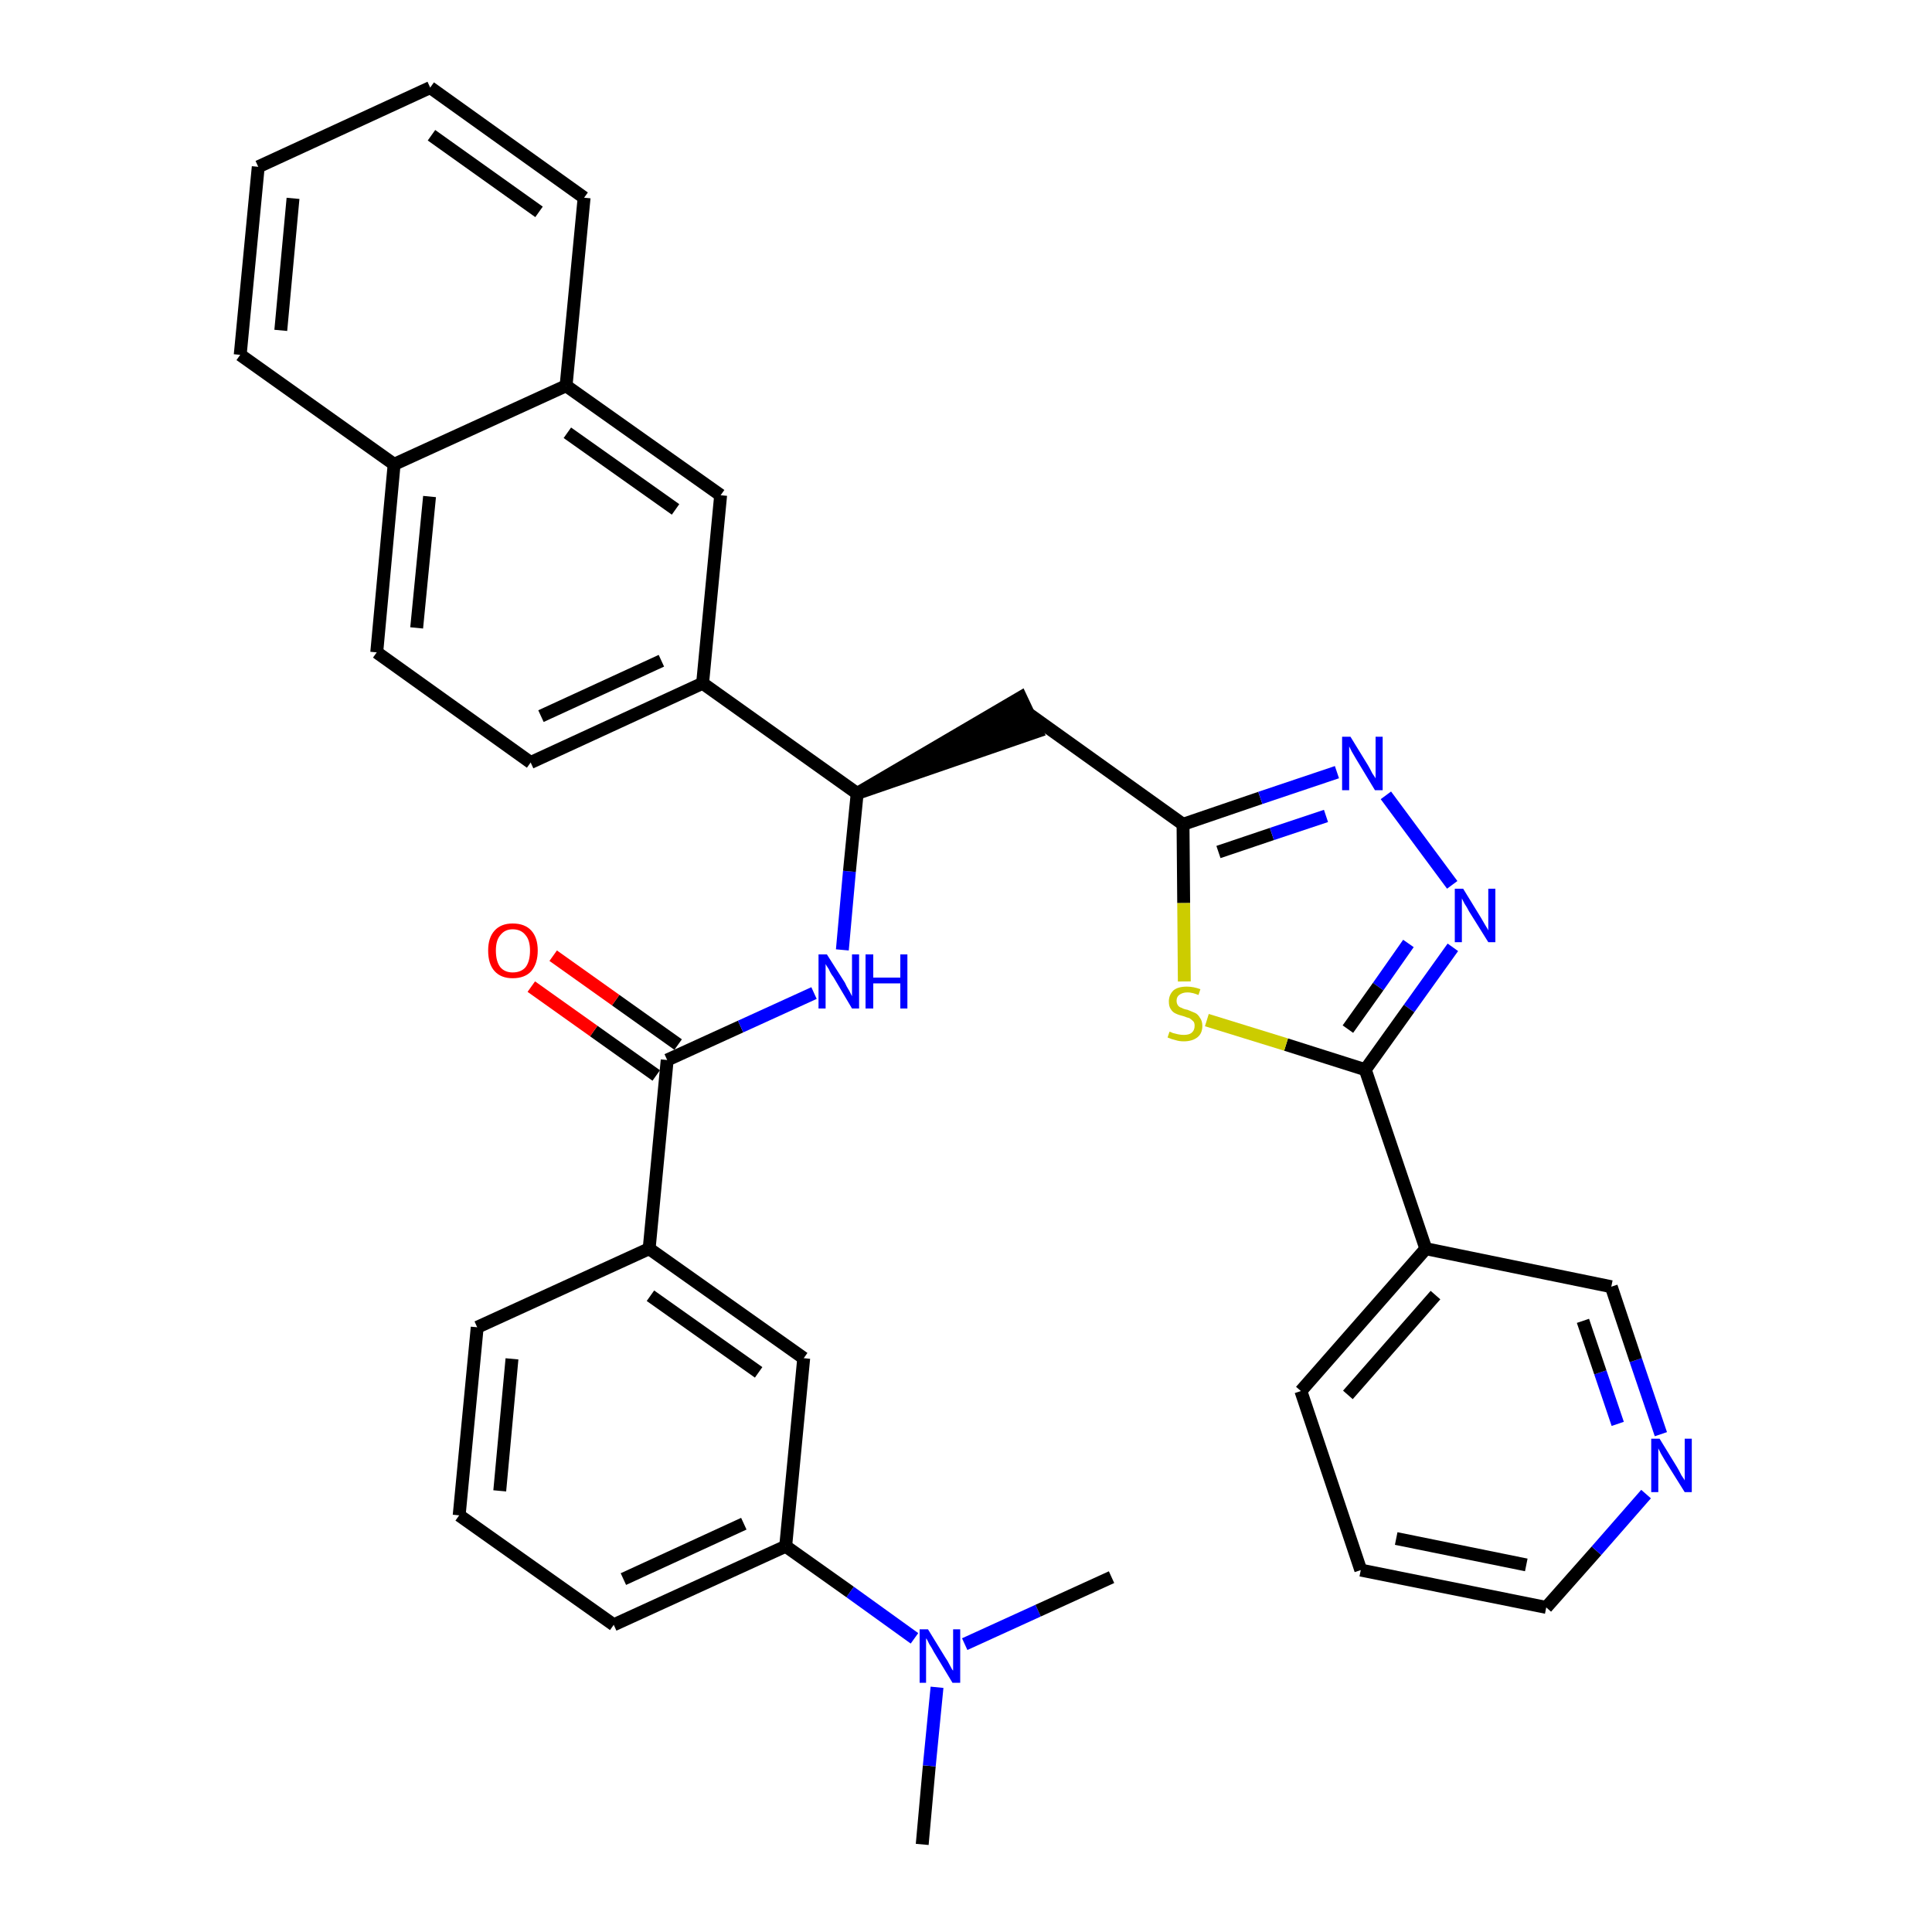 <?xml version='1.0' encoding='iso-8859-1'?>
<svg version='1.1' baseProfile='full'
              xmlns='http://www.w3.org/2000/svg'
                      xmlns:rdkit='http://www.rdkit.org/xml'
                      xmlns:xlink='http://www.w3.org/1999/xlink'
                  xml:space='preserve'
width='300px' height='300px' viewBox='0 0 300 300'>
<!-- END OF HEADER -->
<path class='bond-0 atom-0 atom-1' d='M 143.2,286.4 L 144.3,274.2' style='fill:none;fill-rule:evenodd;stroke:#000000;stroke-width:2.0px;stroke-linecap:butt;stroke-linejoin:miter;stroke-opacity:1' />
<path class='bond-0 atom-0 atom-1' d='M 144.3,274.2 L 145.5,262.0' style='fill:none;fill-rule:evenodd;stroke:#0000FF;stroke-width:2.0px;stroke-linecap:butt;stroke-linejoin:miter;stroke-opacity:1' />
<path class='bond-1 atom-1 atom-2' d='M 149.8,255.3 L 161.2,250.1' style='fill:none;fill-rule:evenodd;stroke:#0000FF;stroke-width:2.0px;stroke-linecap:butt;stroke-linejoin:miter;stroke-opacity:1' />
<path class='bond-1 atom-1 atom-2' d='M 161.2,250.1 L 172.6,244.9' style='fill:none;fill-rule:evenodd;stroke:#000000;stroke-width:2.0px;stroke-linecap:butt;stroke-linejoin:miter;stroke-opacity:1' />
<path class='bond-2 atom-1 atom-3' d='M 142.0,254.4 L 132.0,247.2' style='fill:none;fill-rule:evenodd;stroke:#0000FF;stroke-width:2.0px;stroke-linecap:butt;stroke-linejoin:miter;stroke-opacity:1' />
<path class='bond-2 atom-1 atom-3' d='M 132.0,247.2 L 122.0,240.1' style='fill:none;fill-rule:evenodd;stroke:#000000;stroke-width:2.0px;stroke-linecap:butt;stroke-linejoin:miter;stroke-opacity:1' />
<path class='bond-3 atom-3 atom-4' d='M 122.0,240.1 L 95.3,252.3' style='fill:none;fill-rule:evenodd;stroke:#000000;stroke-width:2.0px;stroke-linecap:butt;stroke-linejoin:miter;stroke-opacity:1' />
<path class='bond-3 atom-3 atom-4' d='M 115.5,236.6 L 96.8,245.2' style='fill:none;fill-rule:evenodd;stroke:#000000;stroke-width:2.0px;stroke-linecap:butt;stroke-linejoin:miter;stroke-opacity:1' />
<path class='bond-34 atom-34 atom-3' d='M 124.8,210.9 L 122.0,240.1' style='fill:none;fill-rule:evenodd;stroke:#000000;stroke-width:2.0px;stroke-linecap:butt;stroke-linejoin:miter;stroke-opacity:1' />
<path class='bond-4 atom-4 atom-5' d='M 95.3,252.3 L 71.3,235.3' style='fill:none;fill-rule:evenodd;stroke:#000000;stroke-width:2.0px;stroke-linecap:butt;stroke-linejoin:miter;stroke-opacity:1' />
<path class='bond-5 atom-5 atom-6' d='M 71.3,235.3 L 74.1,206.1' style='fill:none;fill-rule:evenodd;stroke:#000000;stroke-width:2.0px;stroke-linecap:butt;stroke-linejoin:miter;stroke-opacity:1' />
<path class='bond-5 atom-5 atom-6' d='M 77.6,231.5 L 79.5,211.0' style='fill:none;fill-rule:evenodd;stroke:#000000;stroke-width:2.0px;stroke-linecap:butt;stroke-linejoin:miter;stroke-opacity:1' />
<path class='bond-6 atom-6 atom-7' d='M 74.1,206.1 L 100.8,193.9' style='fill:none;fill-rule:evenodd;stroke:#000000;stroke-width:2.0px;stroke-linecap:butt;stroke-linejoin:miter;stroke-opacity:1' />
<path class='bond-7 atom-7 atom-8' d='M 100.8,193.9 L 103.6,164.6' style='fill:none;fill-rule:evenodd;stroke:#000000;stroke-width:2.0px;stroke-linecap:butt;stroke-linejoin:miter;stroke-opacity:1' />
<path class='bond-33 atom-7 atom-34' d='M 100.8,193.9 L 124.8,210.9' style='fill:none;fill-rule:evenodd;stroke:#000000;stroke-width:2.0px;stroke-linecap:butt;stroke-linejoin:miter;stroke-opacity:1' />
<path class='bond-33 atom-7 atom-34' d='M 101.0,201.2 L 117.8,213.1' style='fill:none;fill-rule:evenodd;stroke:#000000;stroke-width:2.0px;stroke-linecap:butt;stroke-linejoin:miter;stroke-opacity:1' />
<path class='bond-8 atom-8 atom-9' d='M 105.3,162.2 L 95.6,155.3' style='fill:none;fill-rule:evenodd;stroke:#000000;stroke-width:2.0px;stroke-linecap:butt;stroke-linejoin:miter;stroke-opacity:1' />
<path class='bond-8 atom-8 atom-9' d='M 95.6,155.3 L 85.9,148.4' style='fill:none;fill-rule:evenodd;stroke:#FF0000;stroke-width:2.0px;stroke-linecap:butt;stroke-linejoin:miter;stroke-opacity:1' />
<path class='bond-8 atom-8 atom-9' d='M 101.9,167.0 L 92.2,160.1' style='fill:none;fill-rule:evenodd;stroke:#000000;stroke-width:2.0px;stroke-linecap:butt;stroke-linejoin:miter;stroke-opacity:1' />
<path class='bond-8 atom-8 atom-9' d='M 92.2,160.1 L 82.5,153.2' style='fill:none;fill-rule:evenodd;stroke:#FF0000;stroke-width:2.0px;stroke-linecap:butt;stroke-linejoin:miter;stroke-opacity:1' />
<path class='bond-9 atom-8 atom-10' d='M 103.6,164.6 L 115.0,159.4' style='fill:none;fill-rule:evenodd;stroke:#000000;stroke-width:2.0px;stroke-linecap:butt;stroke-linejoin:miter;stroke-opacity:1' />
<path class='bond-9 atom-8 atom-10' d='M 115.0,159.4 L 126.4,154.2' style='fill:none;fill-rule:evenodd;stroke:#0000FF;stroke-width:2.0px;stroke-linecap:butt;stroke-linejoin:miter;stroke-opacity:1' />
<path class='bond-10 atom-10 atom-11' d='M 130.8,147.5 L 131.9,135.3' style='fill:none;fill-rule:evenodd;stroke:#0000FF;stroke-width:2.0px;stroke-linecap:butt;stroke-linejoin:miter;stroke-opacity:1' />
<path class='bond-10 atom-10 atom-11' d='M 131.9,135.3 L 133.1,123.2' style='fill:none;fill-rule:evenodd;stroke:#000000;stroke-width:2.0px;stroke-linecap:butt;stroke-linejoin:miter;stroke-opacity:1' />
<path class='bond-11 atom-11 atom-12' d='M 133.1,123.2 L 161.0,113.6 L 158.5,108.3 Z' style='fill:#000000;fill-rule:evenodd;fill-opacity:1;stroke:#000000;stroke-width:2.0px;stroke-linecap:butt;stroke-linejoin:miter;stroke-opacity:1;' />
<path class='bond-23 atom-11 atom-24' d='M 133.1,123.2 L 109.1,106.1' style='fill:none;fill-rule:evenodd;stroke:#000000;stroke-width:2.0px;stroke-linecap:butt;stroke-linejoin:miter;stroke-opacity:1' />
<path class='bond-12 atom-12 atom-13' d='M 159.8,110.9 L 183.7,128.0' style='fill:none;fill-rule:evenodd;stroke:#000000;stroke-width:2.0px;stroke-linecap:butt;stroke-linejoin:miter;stroke-opacity:1' />
<path class='bond-13 atom-13 atom-14' d='M 183.7,128.0 L 195.7,123.9' style='fill:none;fill-rule:evenodd;stroke:#000000;stroke-width:2.0px;stroke-linecap:butt;stroke-linejoin:miter;stroke-opacity:1' />
<path class='bond-13 atom-13 atom-14' d='M 195.7,123.9 L 207.6,119.9' style='fill:none;fill-rule:evenodd;stroke:#0000FF;stroke-width:2.0px;stroke-linecap:butt;stroke-linejoin:miter;stroke-opacity:1' />
<path class='bond-13 atom-13 atom-14' d='M 189.2,132.3 L 197.5,129.5' style='fill:none;fill-rule:evenodd;stroke:#000000;stroke-width:2.0px;stroke-linecap:butt;stroke-linejoin:miter;stroke-opacity:1' />
<path class='bond-13 atom-13 atom-14' d='M 197.5,129.5 L 205.9,126.7' style='fill:none;fill-rule:evenodd;stroke:#0000FF;stroke-width:2.0px;stroke-linecap:butt;stroke-linejoin:miter;stroke-opacity:1' />
<path class='bond-35 atom-23 atom-13' d='M 183.9,152.4 L 183.8,140.2' style='fill:none;fill-rule:evenodd;stroke:#CCCC00;stroke-width:2.0px;stroke-linecap:butt;stroke-linejoin:miter;stroke-opacity:1' />
<path class='bond-35 atom-23 atom-13' d='M 183.8,140.2 L 183.7,128.0' style='fill:none;fill-rule:evenodd;stroke:#000000;stroke-width:2.0px;stroke-linecap:butt;stroke-linejoin:miter;stroke-opacity:1' />
<path class='bond-14 atom-14 atom-15' d='M 215.2,123.5 L 225.5,137.4' style='fill:none;fill-rule:evenodd;stroke:#0000FF;stroke-width:2.0px;stroke-linecap:butt;stroke-linejoin:miter;stroke-opacity:1' />
<path class='bond-15 atom-15 atom-16' d='M 225.6,147.1 L 218.8,156.6' style='fill:none;fill-rule:evenodd;stroke:#0000FF;stroke-width:2.0px;stroke-linecap:butt;stroke-linejoin:miter;stroke-opacity:1' />
<path class='bond-15 atom-15 atom-16' d='M 218.8,156.6 L 212.0,166.1' style='fill:none;fill-rule:evenodd;stroke:#000000;stroke-width:2.0px;stroke-linecap:butt;stroke-linejoin:miter;stroke-opacity:1' />
<path class='bond-15 atom-15 atom-16' d='M 218.7,146.5 L 214.0,153.2' style='fill:none;fill-rule:evenodd;stroke:#0000FF;stroke-width:2.0px;stroke-linecap:butt;stroke-linejoin:miter;stroke-opacity:1' />
<path class='bond-15 atom-15 atom-16' d='M 214.0,153.2 L 209.3,159.8' style='fill:none;fill-rule:evenodd;stroke:#000000;stroke-width:2.0px;stroke-linecap:butt;stroke-linejoin:miter;stroke-opacity:1' />
<path class='bond-16 atom-16 atom-17' d='M 212.0,166.1 L 221.4,193.9' style='fill:none;fill-rule:evenodd;stroke:#000000;stroke-width:2.0px;stroke-linecap:butt;stroke-linejoin:miter;stroke-opacity:1' />
<path class='bond-22 atom-16 atom-23' d='M 212.0,166.1 L 199.7,162.2' style='fill:none;fill-rule:evenodd;stroke:#000000;stroke-width:2.0px;stroke-linecap:butt;stroke-linejoin:miter;stroke-opacity:1' />
<path class='bond-22 atom-16 atom-23' d='M 199.7,162.2 L 187.4,158.4' style='fill:none;fill-rule:evenodd;stroke:#CCCC00;stroke-width:2.0px;stroke-linecap:butt;stroke-linejoin:miter;stroke-opacity:1' />
<path class='bond-17 atom-17 atom-18' d='M 221.4,193.9 L 202.0,216.0' style='fill:none;fill-rule:evenodd;stroke:#000000;stroke-width:2.0px;stroke-linecap:butt;stroke-linejoin:miter;stroke-opacity:1' />
<path class='bond-17 atom-17 atom-18' d='M 222.9,201.1 L 209.3,216.6' style='fill:none;fill-rule:evenodd;stroke:#000000;stroke-width:2.0px;stroke-linecap:butt;stroke-linejoin:miter;stroke-opacity:1' />
<path class='bond-37 atom-22 atom-17' d='M 250.2,199.8 L 221.4,193.9' style='fill:none;fill-rule:evenodd;stroke:#000000;stroke-width:2.0px;stroke-linecap:butt;stroke-linejoin:miter;stroke-opacity:1' />
<path class='bond-18 atom-18 atom-19' d='M 202.0,216.0 L 211.3,243.8' style='fill:none;fill-rule:evenodd;stroke:#000000;stroke-width:2.0px;stroke-linecap:butt;stroke-linejoin:miter;stroke-opacity:1' />
<path class='bond-19 atom-19 atom-20' d='M 211.3,243.8 L 240.1,249.6' style='fill:none;fill-rule:evenodd;stroke:#000000;stroke-width:2.0px;stroke-linecap:butt;stroke-linejoin:miter;stroke-opacity:1' />
<path class='bond-19 atom-19 atom-20' d='M 216.8,238.9 L 237.0,243.0' style='fill:none;fill-rule:evenodd;stroke:#000000;stroke-width:2.0px;stroke-linecap:butt;stroke-linejoin:miter;stroke-opacity:1' />
<path class='bond-20 atom-20 atom-21' d='M 240.1,249.6 L 247.9,240.8' style='fill:none;fill-rule:evenodd;stroke:#000000;stroke-width:2.0px;stroke-linecap:butt;stroke-linejoin:miter;stroke-opacity:1' />
<path class='bond-20 atom-20 atom-21' d='M 247.9,240.8 L 255.6,232.0' style='fill:none;fill-rule:evenodd;stroke:#0000FF;stroke-width:2.0px;stroke-linecap:butt;stroke-linejoin:miter;stroke-opacity:1' />
<path class='bond-21 atom-21 atom-22' d='M 257.9,222.7 L 254.0,211.2' style='fill:none;fill-rule:evenodd;stroke:#0000FF;stroke-width:2.0px;stroke-linecap:butt;stroke-linejoin:miter;stroke-opacity:1' />
<path class='bond-21 atom-21 atom-22' d='M 254.0,211.2 L 250.2,199.8' style='fill:none;fill-rule:evenodd;stroke:#000000;stroke-width:2.0px;stroke-linecap:butt;stroke-linejoin:miter;stroke-opacity:1' />
<path class='bond-21 atom-21 atom-22' d='M 251.2,221.1 L 248.5,213.1' style='fill:none;fill-rule:evenodd;stroke:#0000FF;stroke-width:2.0px;stroke-linecap:butt;stroke-linejoin:miter;stroke-opacity:1' />
<path class='bond-21 atom-21 atom-22' d='M 248.5,213.1 L 245.8,205.1' style='fill:none;fill-rule:evenodd;stroke:#000000;stroke-width:2.0px;stroke-linecap:butt;stroke-linejoin:miter;stroke-opacity:1' />
<path class='bond-24 atom-24 atom-25' d='M 109.1,106.1 L 82.4,118.4' style='fill:none;fill-rule:evenodd;stroke:#000000;stroke-width:2.0px;stroke-linecap:butt;stroke-linejoin:miter;stroke-opacity:1' />
<path class='bond-24 atom-24 atom-25' d='M 102.7,102.6 L 84.0,111.2' style='fill:none;fill-rule:evenodd;stroke:#000000;stroke-width:2.0px;stroke-linecap:butt;stroke-linejoin:miter;stroke-opacity:1' />
<path class='bond-36 atom-33 atom-24' d='M 111.9,76.9 L 109.1,106.1' style='fill:none;fill-rule:evenodd;stroke:#000000;stroke-width:2.0px;stroke-linecap:butt;stroke-linejoin:miter;stroke-opacity:1' />
<path class='bond-25 atom-25 atom-26' d='M 82.4,118.4 L 58.5,101.3' style='fill:none;fill-rule:evenodd;stroke:#000000;stroke-width:2.0px;stroke-linecap:butt;stroke-linejoin:miter;stroke-opacity:1' />
<path class='bond-26 atom-26 atom-27' d='M 58.5,101.3 L 61.2,72.1' style='fill:none;fill-rule:evenodd;stroke:#000000;stroke-width:2.0px;stroke-linecap:butt;stroke-linejoin:miter;stroke-opacity:1' />
<path class='bond-26 atom-26 atom-27' d='M 64.7,97.5 L 66.7,77.1' style='fill:none;fill-rule:evenodd;stroke:#000000;stroke-width:2.0px;stroke-linecap:butt;stroke-linejoin:miter;stroke-opacity:1' />
<path class='bond-27 atom-27 atom-28' d='M 61.2,72.1 L 37.3,55.1' style='fill:none;fill-rule:evenodd;stroke:#000000;stroke-width:2.0px;stroke-linecap:butt;stroke-linejoin:miter;stroke-opacity:1' />
<path class='bond-38 atom-32 atom-27' d='M 87.9,59.9 L 61.2,72.1' style='fill:none;fill-rule:evenodd;stroke:#000000;stroke-width:2.0px;stroke-linecap:butt;stroke-linejoin:miter;stroke-opacity:1' />
<path class='bond-28 atom-28 atom-29' d='M 37.3,55.1 L 40.1,25.9' style='fill:none;fill-rule:evenodd;stroke:#000000;stroke-width:2.0px;stroke-linecap:butt;stroke-linejoin:miter;stroke-opacity:1' />
<path class='bond-28 atom-28 atom-29' d='M 43.6,51.3 L 45.5,30.8' style='fill:none;fill-rule:evenodd;stroke:#000000;stroke-width:2.0px;stroke-linecap:butt;stroke-linejoin:miter;stroke-opacity:1' />
<path class='bond-29 atom-29 atom-30' d='M 40.1,25.9 L 66.8,13.6' style='fill:none;fill-rule:evenodd;stroke:#000000;stroke-width:2.0px;stroke-linecap:butt;stroke-linejoin:miter;stroke-opacity:1' />
<path class='bond-30 atom-30 atom-31' d='M 66.8,13.6 L 90.7,30.7' style='fill:none;fill-rule:evenodd;stroke:#000000;stroke-width:2.0px;stroke-linecap:butt;stroke-linejoin:miter;stroke-opacity:1' />
<path class='bond-30 atom-30 atom-31' d='M 67.0,21.0 L 83.7,32.9' style='fill:none;fill-rule:evenodd;stroke:#000000;stroke-width:2.0px;stroke-linecap:butt;stroke-linejoin:miter;stroke-opacity:1' />
<path class='bond-31 atom-31 atom-32' d='M 90.7,30.7 L 87.9,59.9' style='fill:none;fill-rule:evenodd;stroke:#000000;stroke-width:2.0px;stroke-linecap:butt;stroke-linejoin:miter;stroke-opacity:1' />
<path class='bond-32 atom-32 atom-33' d='M 87.9,59.9 L 111.9,76.9' style='fill:none;fill-rule:evenodd;stroke:#000000;stroke-width:2.0px;stroke-linecap:butt;stroke-linejoin:miter;stroke-opacity:1' />
<path class='bond-32 atom-32 atom-33' d='M 88.1,67.2 L 104.9,79.1' style='fill:none;fill-rule:evenodd;stroke:#000000;stroke-width:2.0px;stroke-linecap:butt;stroke-linejoin:miter;stroke-opacity:1' />
<path  class='atom-1' d='M 144.1 253.0
L 146.8 257.4
Q 147.1 257.8, 147.5 258.6
Q 147.9 259.4, 148.0 259.4
L 148.0 253.0
L 149.1 253.0
L 149.1 261.3
L 147.9 261.3
L 145.0 256.5
Q 144.7 255.9, 144.3 255.3
Q 144.0 254.6, 143.8 254.4
L 143.8 261.3
L 142.8 261.3
L 142.8 253.0
L 144.1 253.0
' fill='#0000FF'/>
<path  class='atom-9' d='M 75.8 147.6
Q 75.8 145.6, 76.8 144.5
Q 77.8 143.4, 79.6 143.4
Q 81.5 143.4, 82.5 144.5
Q 83.5 145.6, 83.5 147.6
Q 83.5 149.6, 82.5 150.8
Q 81.5 151.9, 79.6 151.9
Q 77.8 151.9, 76.8 150.8
Q 75.8 149.7, 75.8 147.6
M 79.6 151.0
Q 80.9 151.0, 81.6 150.2
Q 82.3 149.3, 82.3 147.6
Q 82.3 146.0, 81.6 145.2
Q 80.9 144.3, 79.6 144.3
Q 78.4 144.3, 77.7 145.2
Q 77.0 146.0, 77.0 147.6
Q 77.0 149.3, 77.7 150.2
Q 78.4 151.0, 79.6 151.0
' fill='#FF0000'/>
<path  class='atom-10' d='M 128.4 148.2
L 131.2 152.6
Q 131.4 153.1, 131.9 153.9
Q 132.3 154.7, 132.3 154.7
L 132.3 148.2
L 133.4 148.2
L 133.4 156.6
L 132.3 156.6
L 129.4 151.7
Q 129.0 151.2, 128.7 150.5
Q 128.3 149.9, 128.2 149.7
L 128.2 156.6
L 127.1 156.6
L 127.1 148.2
L 128.4 148.2
' fill='#0000FF'/>
<path  class='atom-10' d='M 134.4 148.2
L 135.6 148.2
L 135.6 151.8
L 139.8 151.8
L 139.8 148.2
L 140.9 148.2
L 140.9 156.6
L 139.8 156.6
L 139.8 152.7
L 135.6 152.7
L 135.6 156.6
L 134.4 156.6
L 134.4 148.2
' fill='#0000FF'/>
<path  class='atom-14' d='M 209.7 114.4
L 212.4 118.8
Q 212.7 119.3, 213.1 120.1
Q 213.6 120.8, 213.6 120.9
L 213.6 114.4
L 214.7 114.4
L 214.7 122.7
L 213.5 122.7
L 210.6 117.9
Q 210.3 117.4, 209.9 116.7
Q 209.6 116.1, 209.5 115.9
L 209.5 122.7
L 208.4 122.7
L 208.4 114.4
L 209.7 114.4
' fill='#0000FF'/>
<path  class='atom-15' d='M 227.2 138.0
L 229.9 142.4
Q 230.2 142.9, 230.6 143.6
Q 231.1 144.4, 231.1 144.5
L 231.1 138.0
L 232.2 138.0
L 232.2 146.3
L 231.1 146.3
L 228.1 141.5
Q 227.8 140.9, 227.4 140.3
Q 227.1 139.7, 227.0 139.5
L 227.0 146.3
L 225.9 146.3
L 225.9 138.0
L 227.2 138.0
' fill='#0000FF'/>
<path  class='atom-21' d='M 257.7 223.4
L 260.4 227.8
Q 260.7 228.3, 261.1 229.1
Q 261.6 229.8, 261.6 229.9
L 261.6 223.4
L 262.7 223.4
L 262.7 231.7
L 261.6 231.7
L 258.6 226.9
Q 258.3 226.4, 257.9 225.7
Q 257.6 225.1, 257.5 224.9
L 257.5 231.7
L 256.4 231.7
L 256.4 223.4
L 257.7 223.4
' fill='#0000FF'/>
<path  class='atom-23' d='M 181.6 160.2
Q 181.7 160.2, 182.1 160.4
Q 182.5 160.5, 182.9 160.6
Q 183.4 160.7, 183.8 160.7
Q 184.6 160.7, 185.0 160.4
Q 185.5 160.0, 185.5 159.3
Q 185.5 158.8, 185.3 158.6
Q 185.0 158.3, 184.7 158.1
Q 184.3 158.0, 183.8 157.8
Q 183.0 157.6, 182.6 157.4
Q 182.1 157.2, 181.8 156.7
Q 181.5 156.3, 181.5 155.5
Q 181.5 154.5, 182.2 153.8
Q 182.9 153.2, 184.3 153.2
Q 185.3 153.2, 186.4 153.6
L 186.1 154.5
Q 185.1 154.1, 184.4 154.1
Q 183.6 154.1, 183.1 154.5
Q 182.7 154.8, 182.7 155.4
Q 182.7 155.8, 182.9 156.1
Q 183.1 156.4, 183.5 156.5
Q 183.8 156.7, 184.4 156.8
Q 185.1 157.1, 185.6 157.3
Q 186.0 157.5, 186.3 158.0
Q 186.7 158.5, 186.7 159.3
Q 186.7 160.5, 185.9 161.1
Q 185.1 161.7, 183.8 161.7
Q 183.1 161.7, 182.5 161.5
Q 182.0 161.4, 181.3 161.1
L 181.6 160.2
' fill='#CCCC00'/>
</svg>
